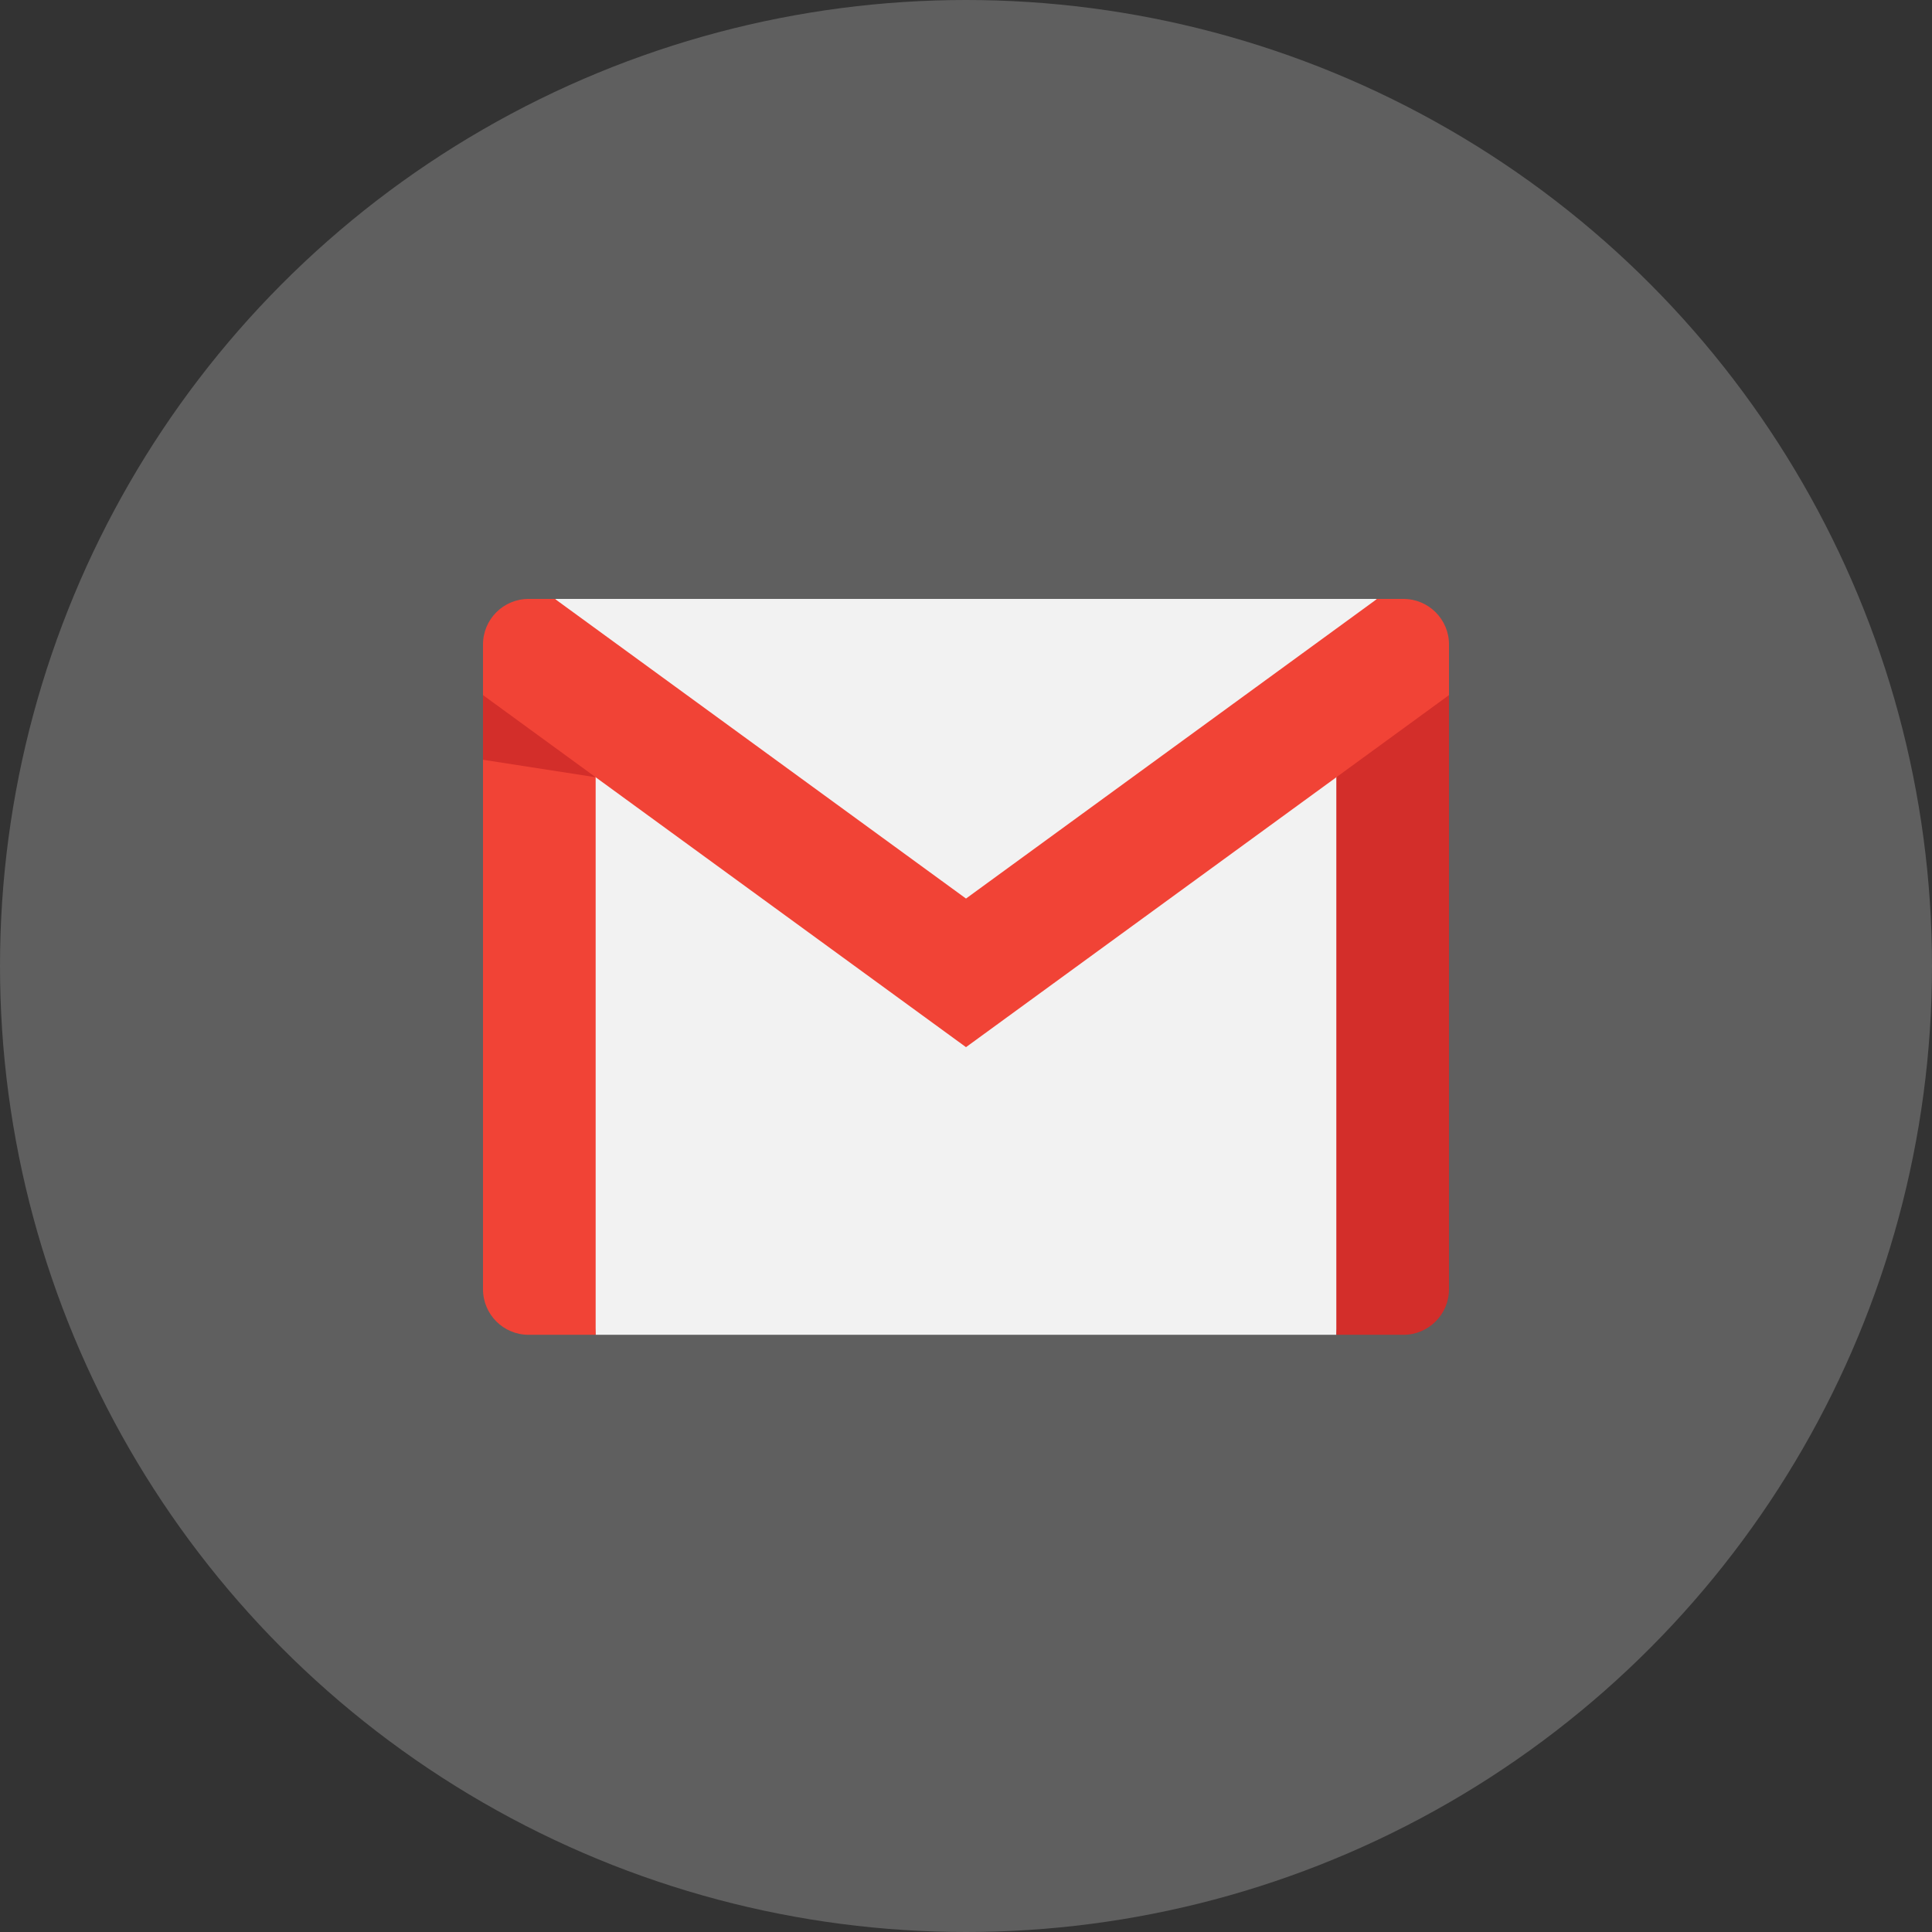 <svg width="100" height="100" viewBox="0 0 100 100" fill="none" xmlns="http://www.w3.org/2000/svg">
<rect x="0" y="0" width="100" height="100" fill="#333333" stroke="none"/>
<circle opacity="0.3" cx="50" cy="50" r="50" fill="#C4C4C4"/>
<path d="M72.359 37.038L69.167 69.089H30.829L28.258 37.658L49.998 49.83L72.359 37.038Z" fill="#F2F2F2"/>
<path d="M71.278 31L50.001 50.988L28.723 31H50.001H71.278Z" fill="#F2F2F2"/>
<path d="M30.831 40.23V69.089H27.357C26.056 69.089 25 68.034 25 66.732V35.979L28.809 36.083L30.831 40.23Z" fill="#F14336"/>
<path d="M74.999 35.979V66.732C74.999 68.034 73.943 69.089 72.641 69.089H69.168V40.23L71.091 35.686L74.999 35.979Z" fill="#D32E2A"/>
<path d="M75 33.357V35.979L69.169 40.23L50 54.201L30.831 40.23L25 35.979V33.357C25 32.056 26.056 31 27.357 31H28.722L50 46.509L71.278 31H72.641C73.944 31 75 32.056 75 33.357Z" fill="#F14336"/>
<path d="M30.831 40.23L25 39.325V35.979L30.831 40.23Z" fill="#D32E2A"/>
</svg>
